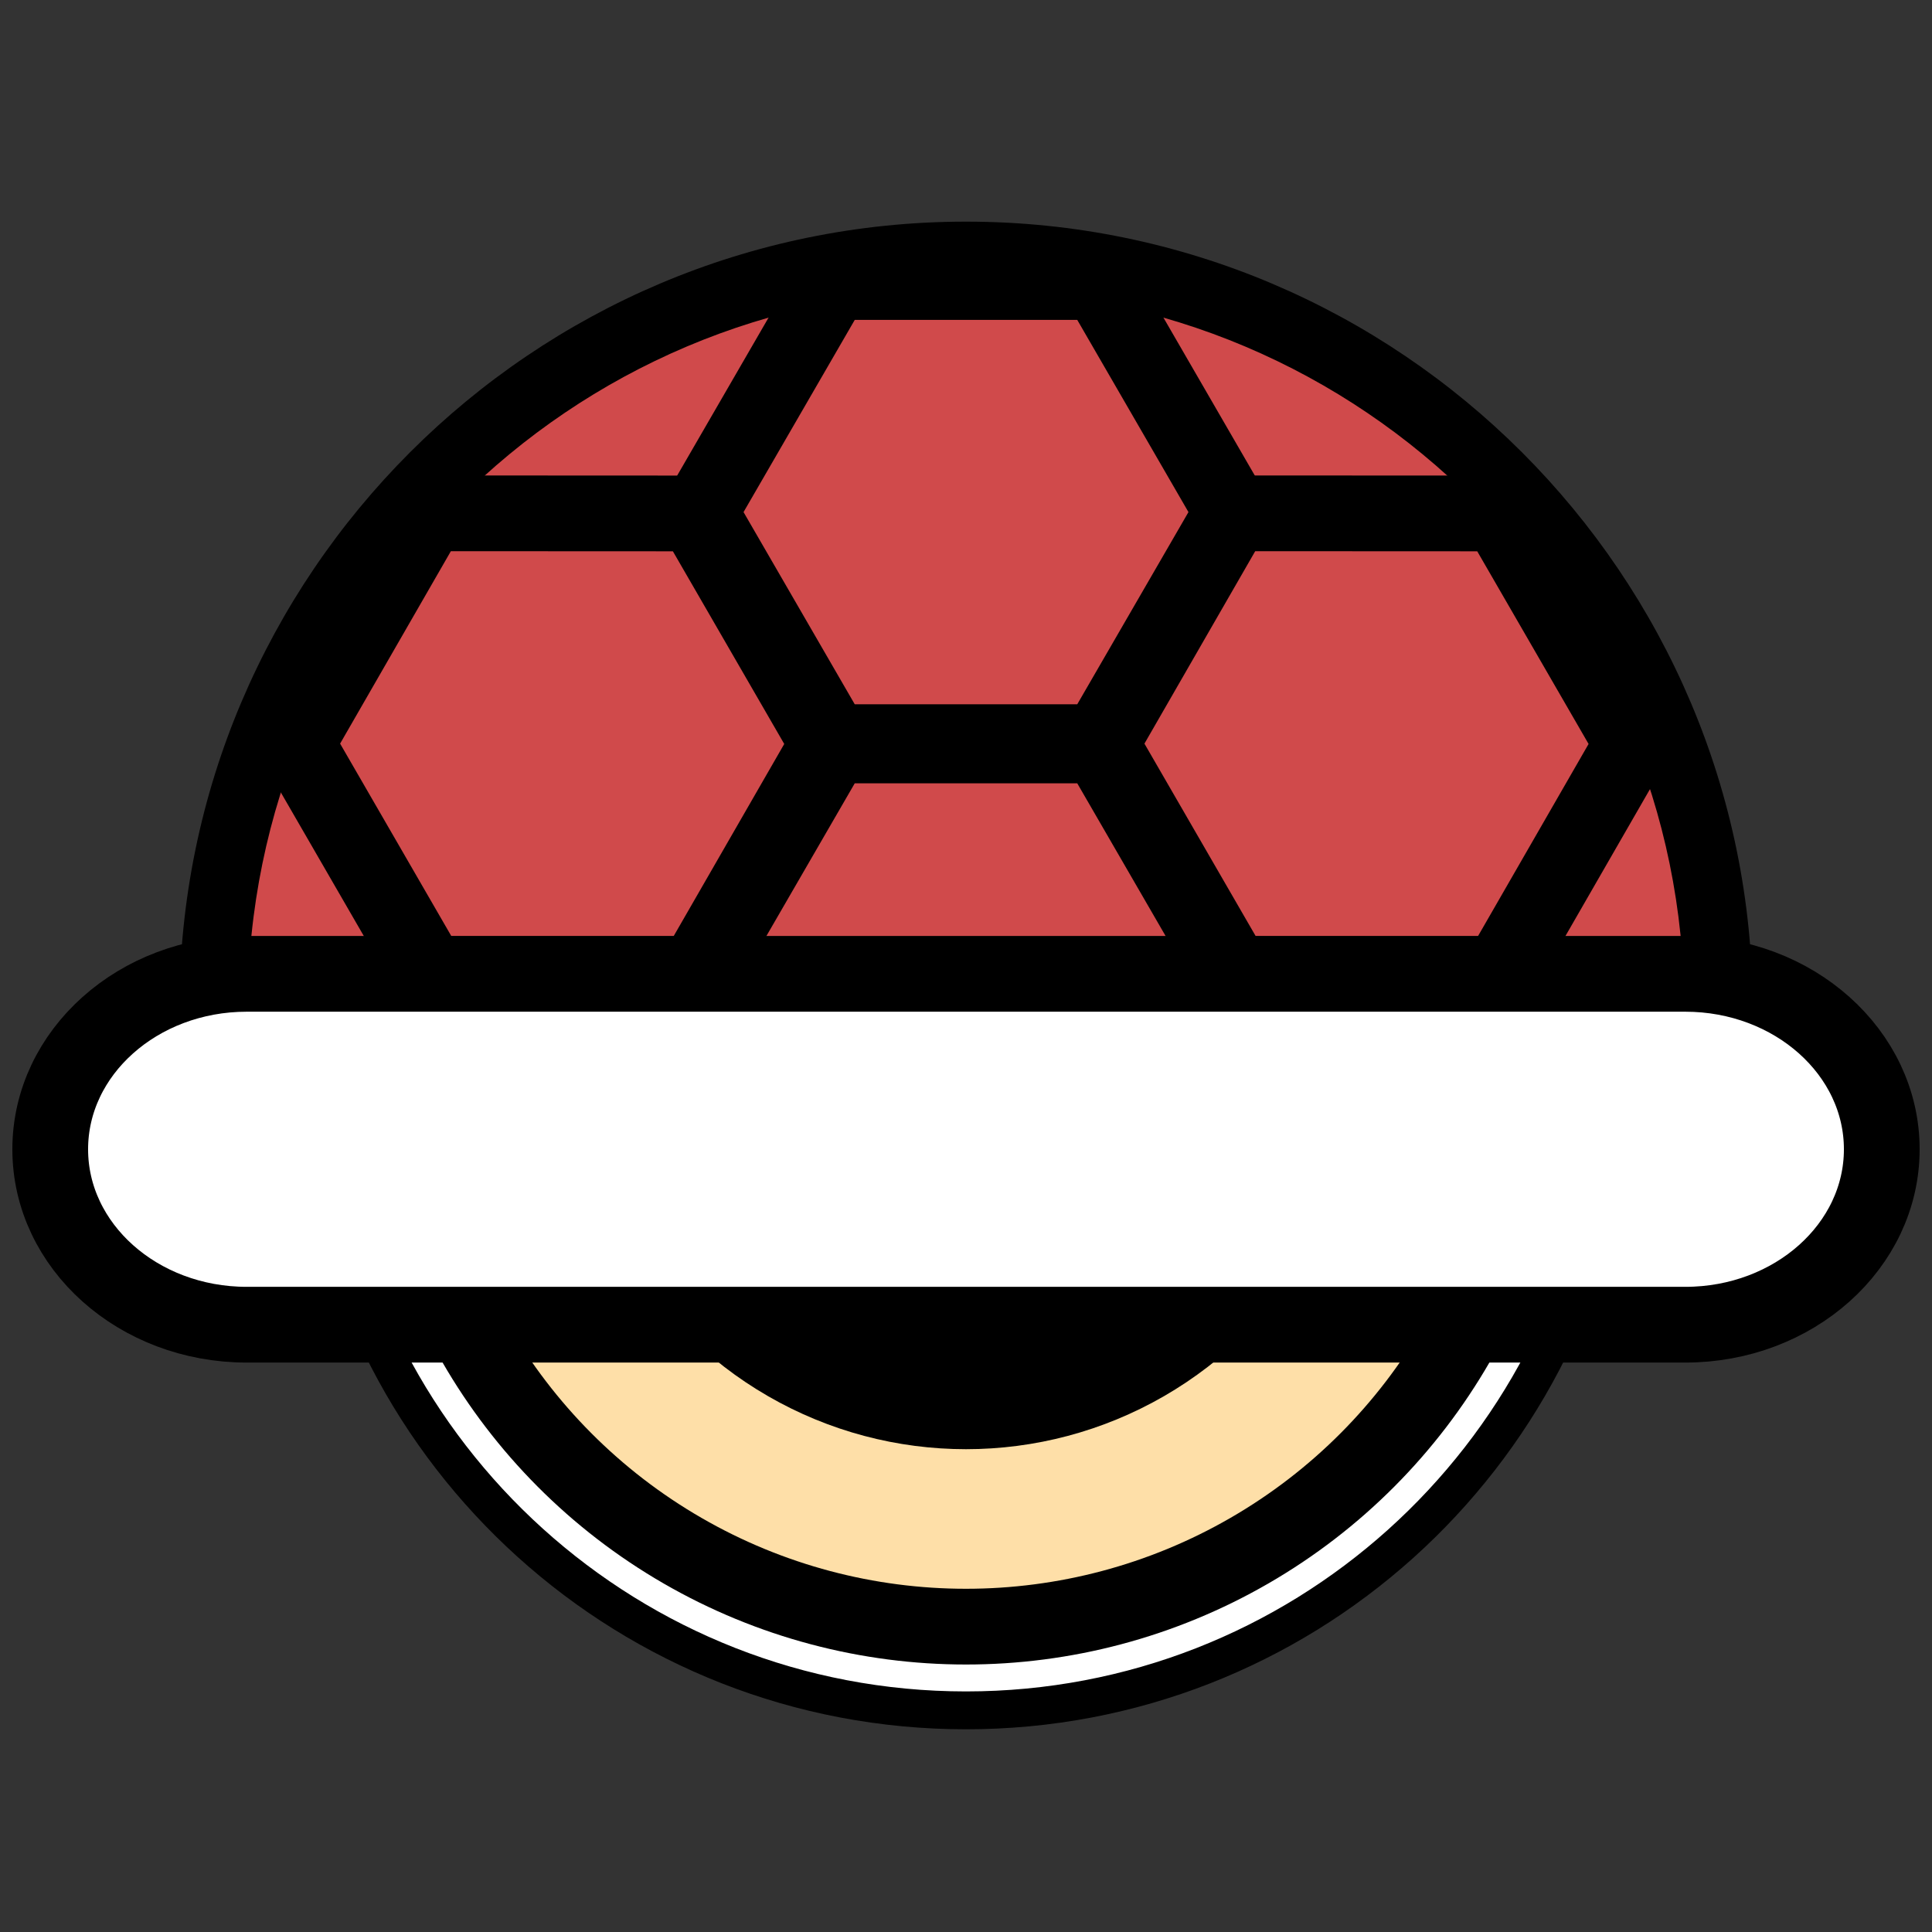 <?xml version="1.0" encoding="utf-8"?>
<!-- Generator: Adobe Illustrator 16.0.0, SVG Export Plug-In . SVG Version: 6.00 Build 0)  -->
<!DOCTYPE svg PUBLIC "-//W3C//DTD SVG 1.1//EN" "http://www.w3.org/Graphics/SVG/1.1/DTD/svg11.dtd">
<svg version="1.1" id="icon" xmlns="http://www.w3.org/2000/svg" xmlns:xlink="http://www.w3.org/1999/xlink" x="0px" y="0px"
	 width="255.094px" height="255.094px" viewBox="0 0 255.094 255.094" enable-background="new 0 0 255.094 255.094"
	 xml:space="preserve">
<rect x="0" y="0" width="255.094" height="255.094" fill="#333333" stroke="none"/>
<g>
	<g>
		<g>
			<path fill="#D04A4B" d="M32.962,149.981c1.55-1.129,3.535-1.831,5.967-1.843c19.758-0.1,39.048-2.615,58.809-0.632
				c20.401,2.046,40.907,2.598,61.402,2.551c22.128-0.05,44.279-0.668,66.414-0.609c0.878-5.311,1.342-10.761,1.342-16.32
				c0-54.868-44.48-99.348-99.349-99.348s-99.348,44.48-99.348,99.348c0,5.589,0.469,11.067,1.355,16.404
				C30.691,149.68,31.827,149.83,32.962,149.981z"/>
		</g>
		<g>
			<path d="M32.962,149.981c0.355-0.259,0.735-0.491,1.136-0.702c-0.905-5.251-1.383-10.646-1.383-16.152
				c0-52.29,42.542-94.832,94.832-94.832c52.291,0,94.833,42.542,94.833,94.832c0,5.563-0.486,11.013-1.41,16.315
				c3.052-0.004,6.102,0.007,9.151,0.029c0.846-5.326,1.29-10.784,1.29-16.344c0-57.27-46.593-103.863-103.864-103.863
				c-57.271,0-103.863,46.593-103.863,103.863c0,5.371,0.41,10.647,1.2,15.8C27.579,149.269,30.272,149.625,32.962,149.981z"/>
		</g>
	</g>
	<path fill="#FFFFFF" stroke="#000000" stroke-width="5" stroke-miterlimit="10" d="M189.319,147.972
		c-12.42-2.601-25.643-2.23-38.231-1.138c-6.626,0.575-13.199,1.567-19.792,2.416c-6.358,0.818-12.946,1.826-19.363,1.237
		c-3.271-0.302-6.53-0.85-9.813-1.012c-2.938-0.144-5.881-0.156-8.821-0.289c-6.242-0.284-12.479-0.706-18.722-0.999
		c-10.78-0.504-21.741-0.778-32.411,1.062c4.64,43.056,41.092,76.581,85.38,76.581c44.127,0,80.475-33.281,85.327-76.109
		C205.003,149.828,197.167,149.615,189.319,147.972z"/>
	<circle fill="#FEDFA8" stroke="#000000" stroke-width="10" stroke-miterlimit="10" cx="127.545" cy="139.947" r="74.829"/>
	<circle cx="127.55" cy="139.048" r="52.298"/>
	<polygon fill="#D04A4B" stroke="#000000" stroke-width="10" stroke-miterlimit="10" points="109.973,159.176 92.398,128.802 
		109.973,98.427 145.121,98.427 162.696,128.802 145.121,159.176 	"/>
	<polygon fill="#D04A4B" stroke="#000000" stroke-width="10" stroke-miterlimit="10" points="109.973,97.99 92.398,67.615 
		109.973,37.24 145.121,37.24 162.696,67.615 145.121,97.99 	"/>
	<polygon fill="#D04A4B" stroke="#000000" stroke-width="10" stroke-miterlimit="10" points="145.336,98.191 162.843,67.776 
		197.935,67.793 215.522,98.225 198.018,128.641 162.924,128.623 	"/>
	<polygon fill="#D04A4B" stroke="#000000" stroke-width="10" stroke-miterlimit="10" points="39.135,98.191 56.64,67.776 
		91.732,67.793 109.32,98.225 91.815,128.641 56.722,128.623 	"/>
	<path fill="#FFFFFF" stroke="#000000" stroke-width="10" stroke-miterlimit="10" d="M248.462,151.746
		c0,12.793-11.617,23.163-25.946,23.163c-11.352,0-178.587,0-189.939,0c-14.33,0-25.946-10.37-25.946-23.163
		c0-12.792,11.617-23.164,25.946-23.164c11.352,0,178.587,0,189.939,0C236.845,128.582,248.462,138.954,248.462,151.746z"/>
</g>
</svg>
